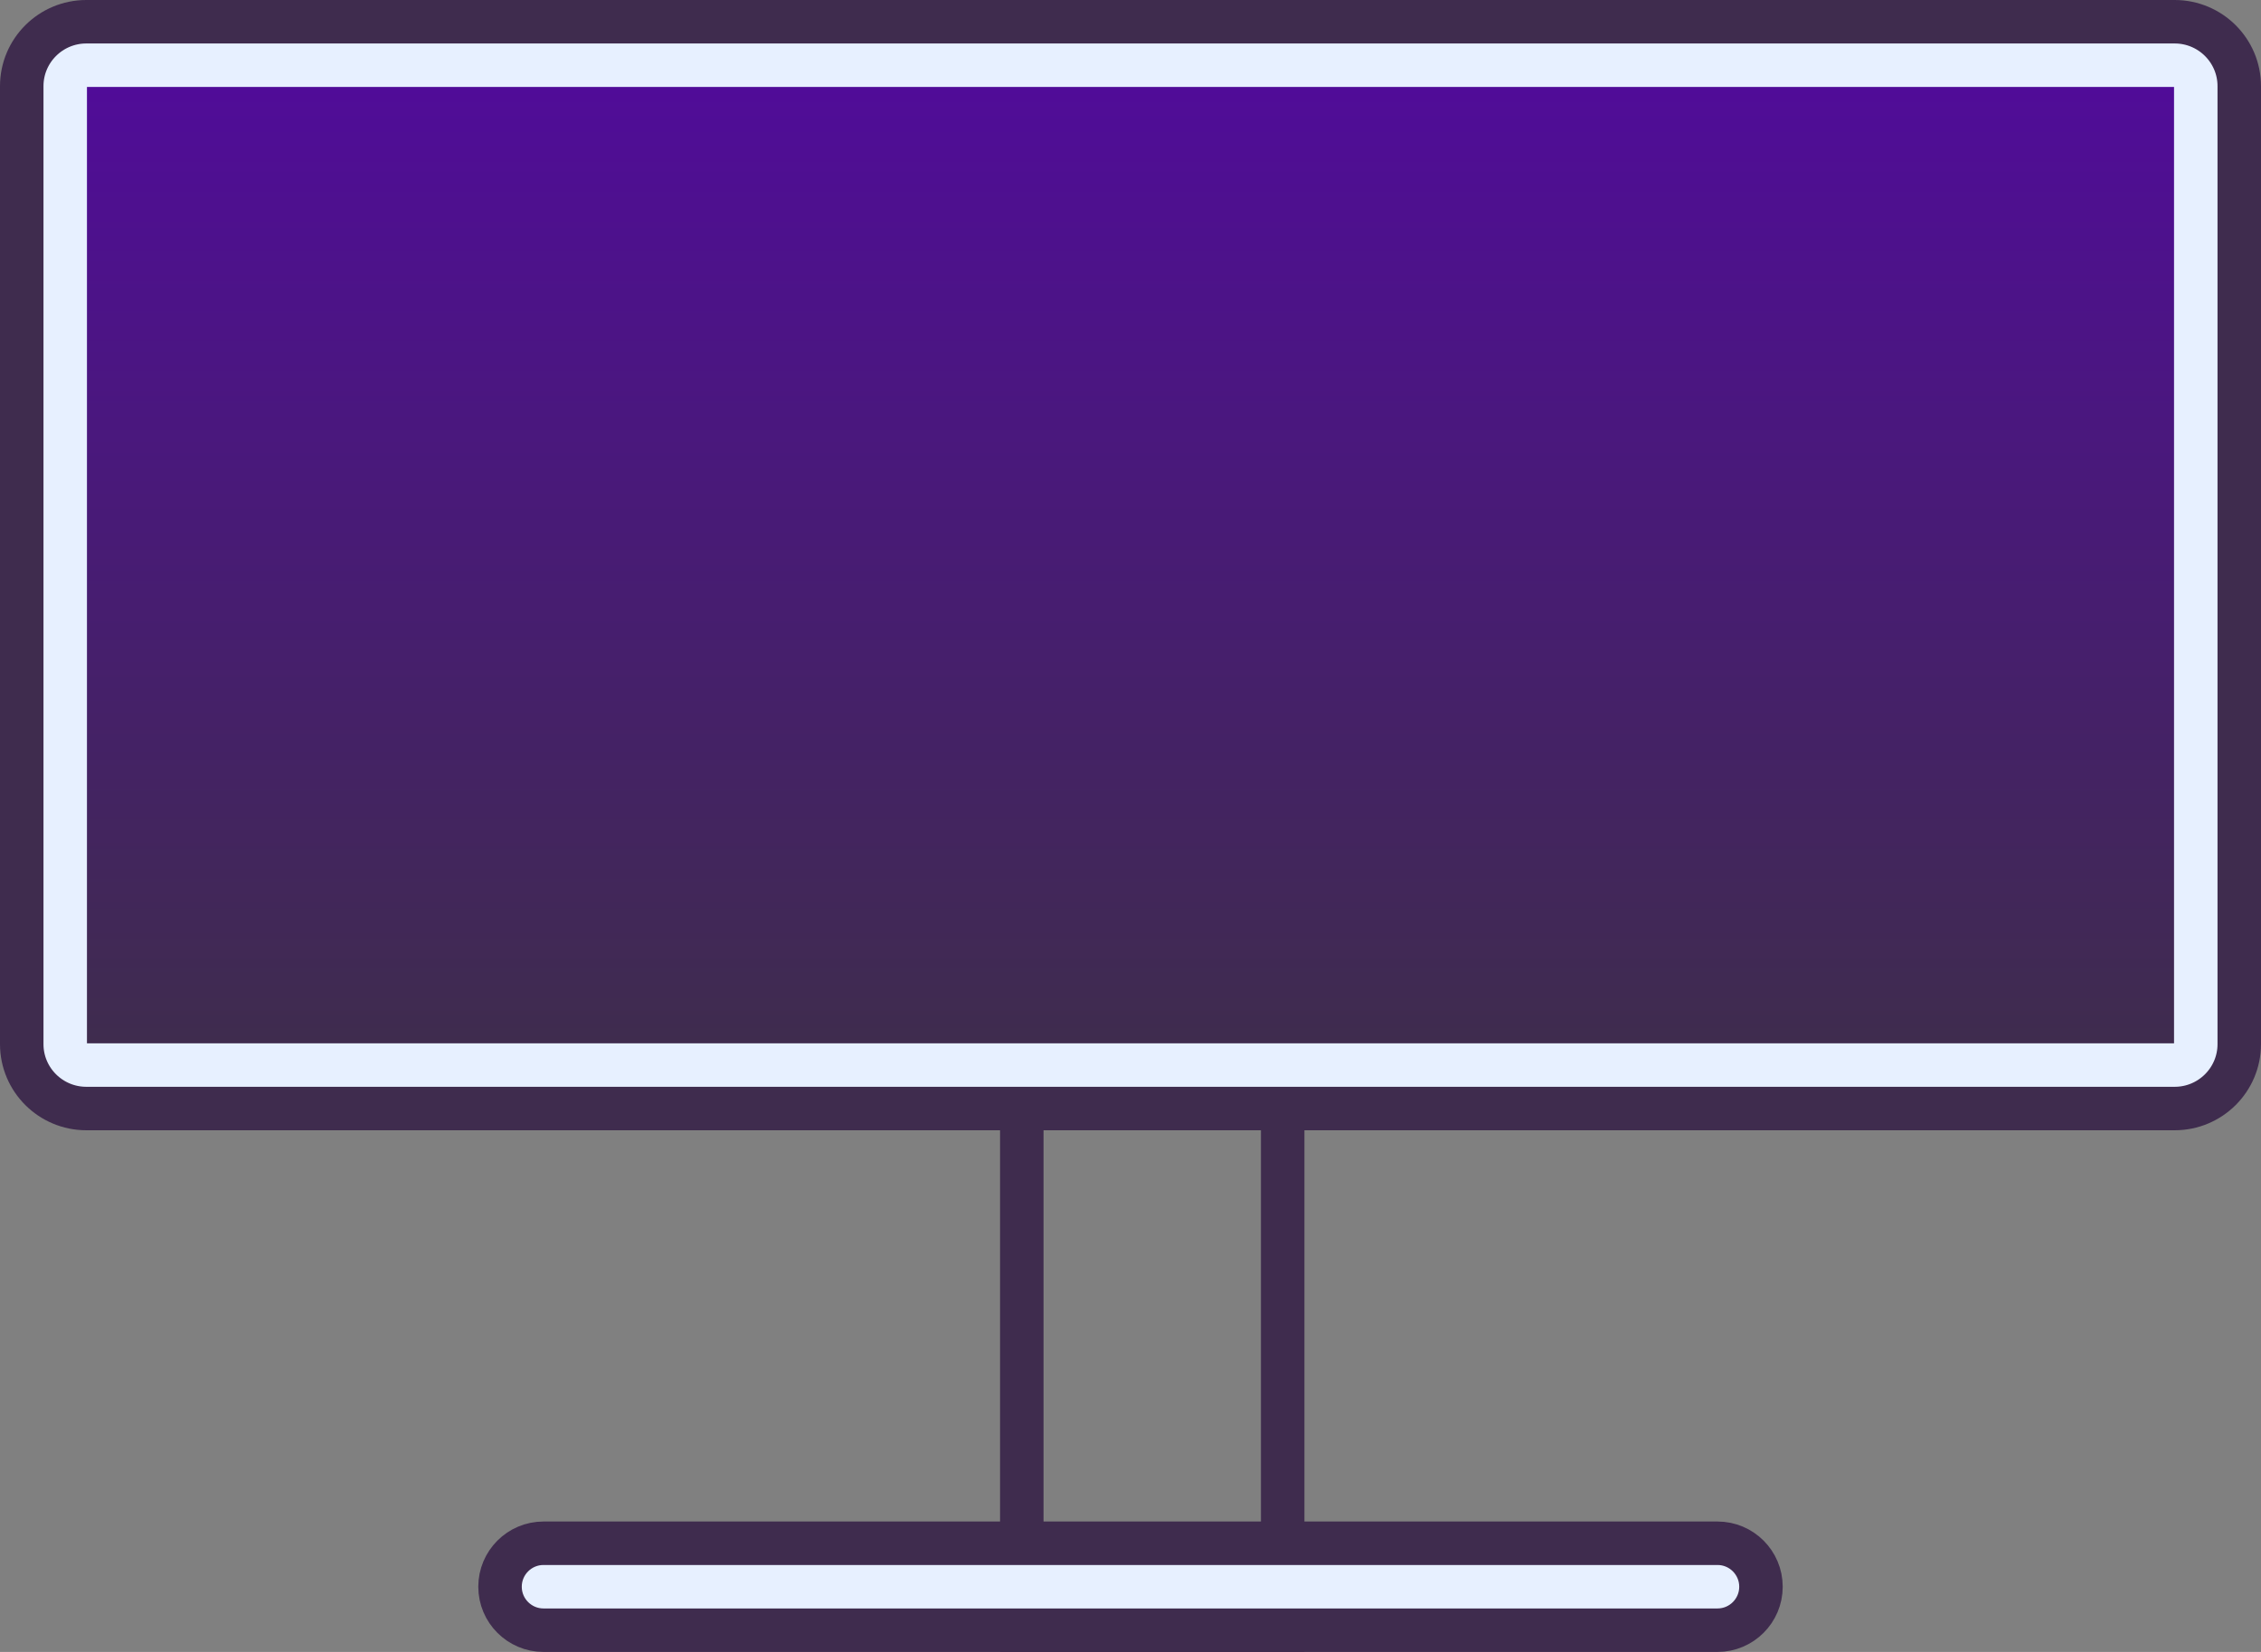 <svg xmlns="http://www.w3.org/2000/svg" width="52" height="38" viewBox="0 0 52 38">
  <rect x="0" y="0" width="52" height="38" fill="#808080" stroke="none"/>
  <defs>
    <linearGradient id="email-a" x1="50%" x2="50%" y1="0%" y2="100%">
      <stop offset="0%" stop-color="#500C98"/>
      <stop offset="100%" stop-color="#3F2C4E"/>
    </linearGradient>
  </defs>
  <g fill="none" fill-rule="evenodd">
    <rect width="6" height="13" x="23.5" y="24.5" stroke="#3F2C4E"/>
    <path fill="#E7F0FF" stroke="#3F2C4E" d="M39.5 35.5L12.5 35.5C11.948 35.5 11.5 35.948 11.5 36.5 11.5 37.052 11.948 37.5 12.5 37.5L39.5 37.5C40.052 37.5 40.5 37.052 40.5 36.5 40.5 35.948 40.052 35.5 39.5 35.5zM1.986 25.5L50.014 25.5C50.835 25.5 51.5 24.836 51.5 24.018L51.5 1.982C51.5 1.164 50.835.5 50.014.5L1.986.5C1.165.5.5 1.164.5 1.982L.5 24.018C.5 24.836 1.165 25.5 1.986 25.5z"/>
    <rect width="48" height="22" x="2" y="2" fill="url(#email-a)"/>
  </g>
</svg>
